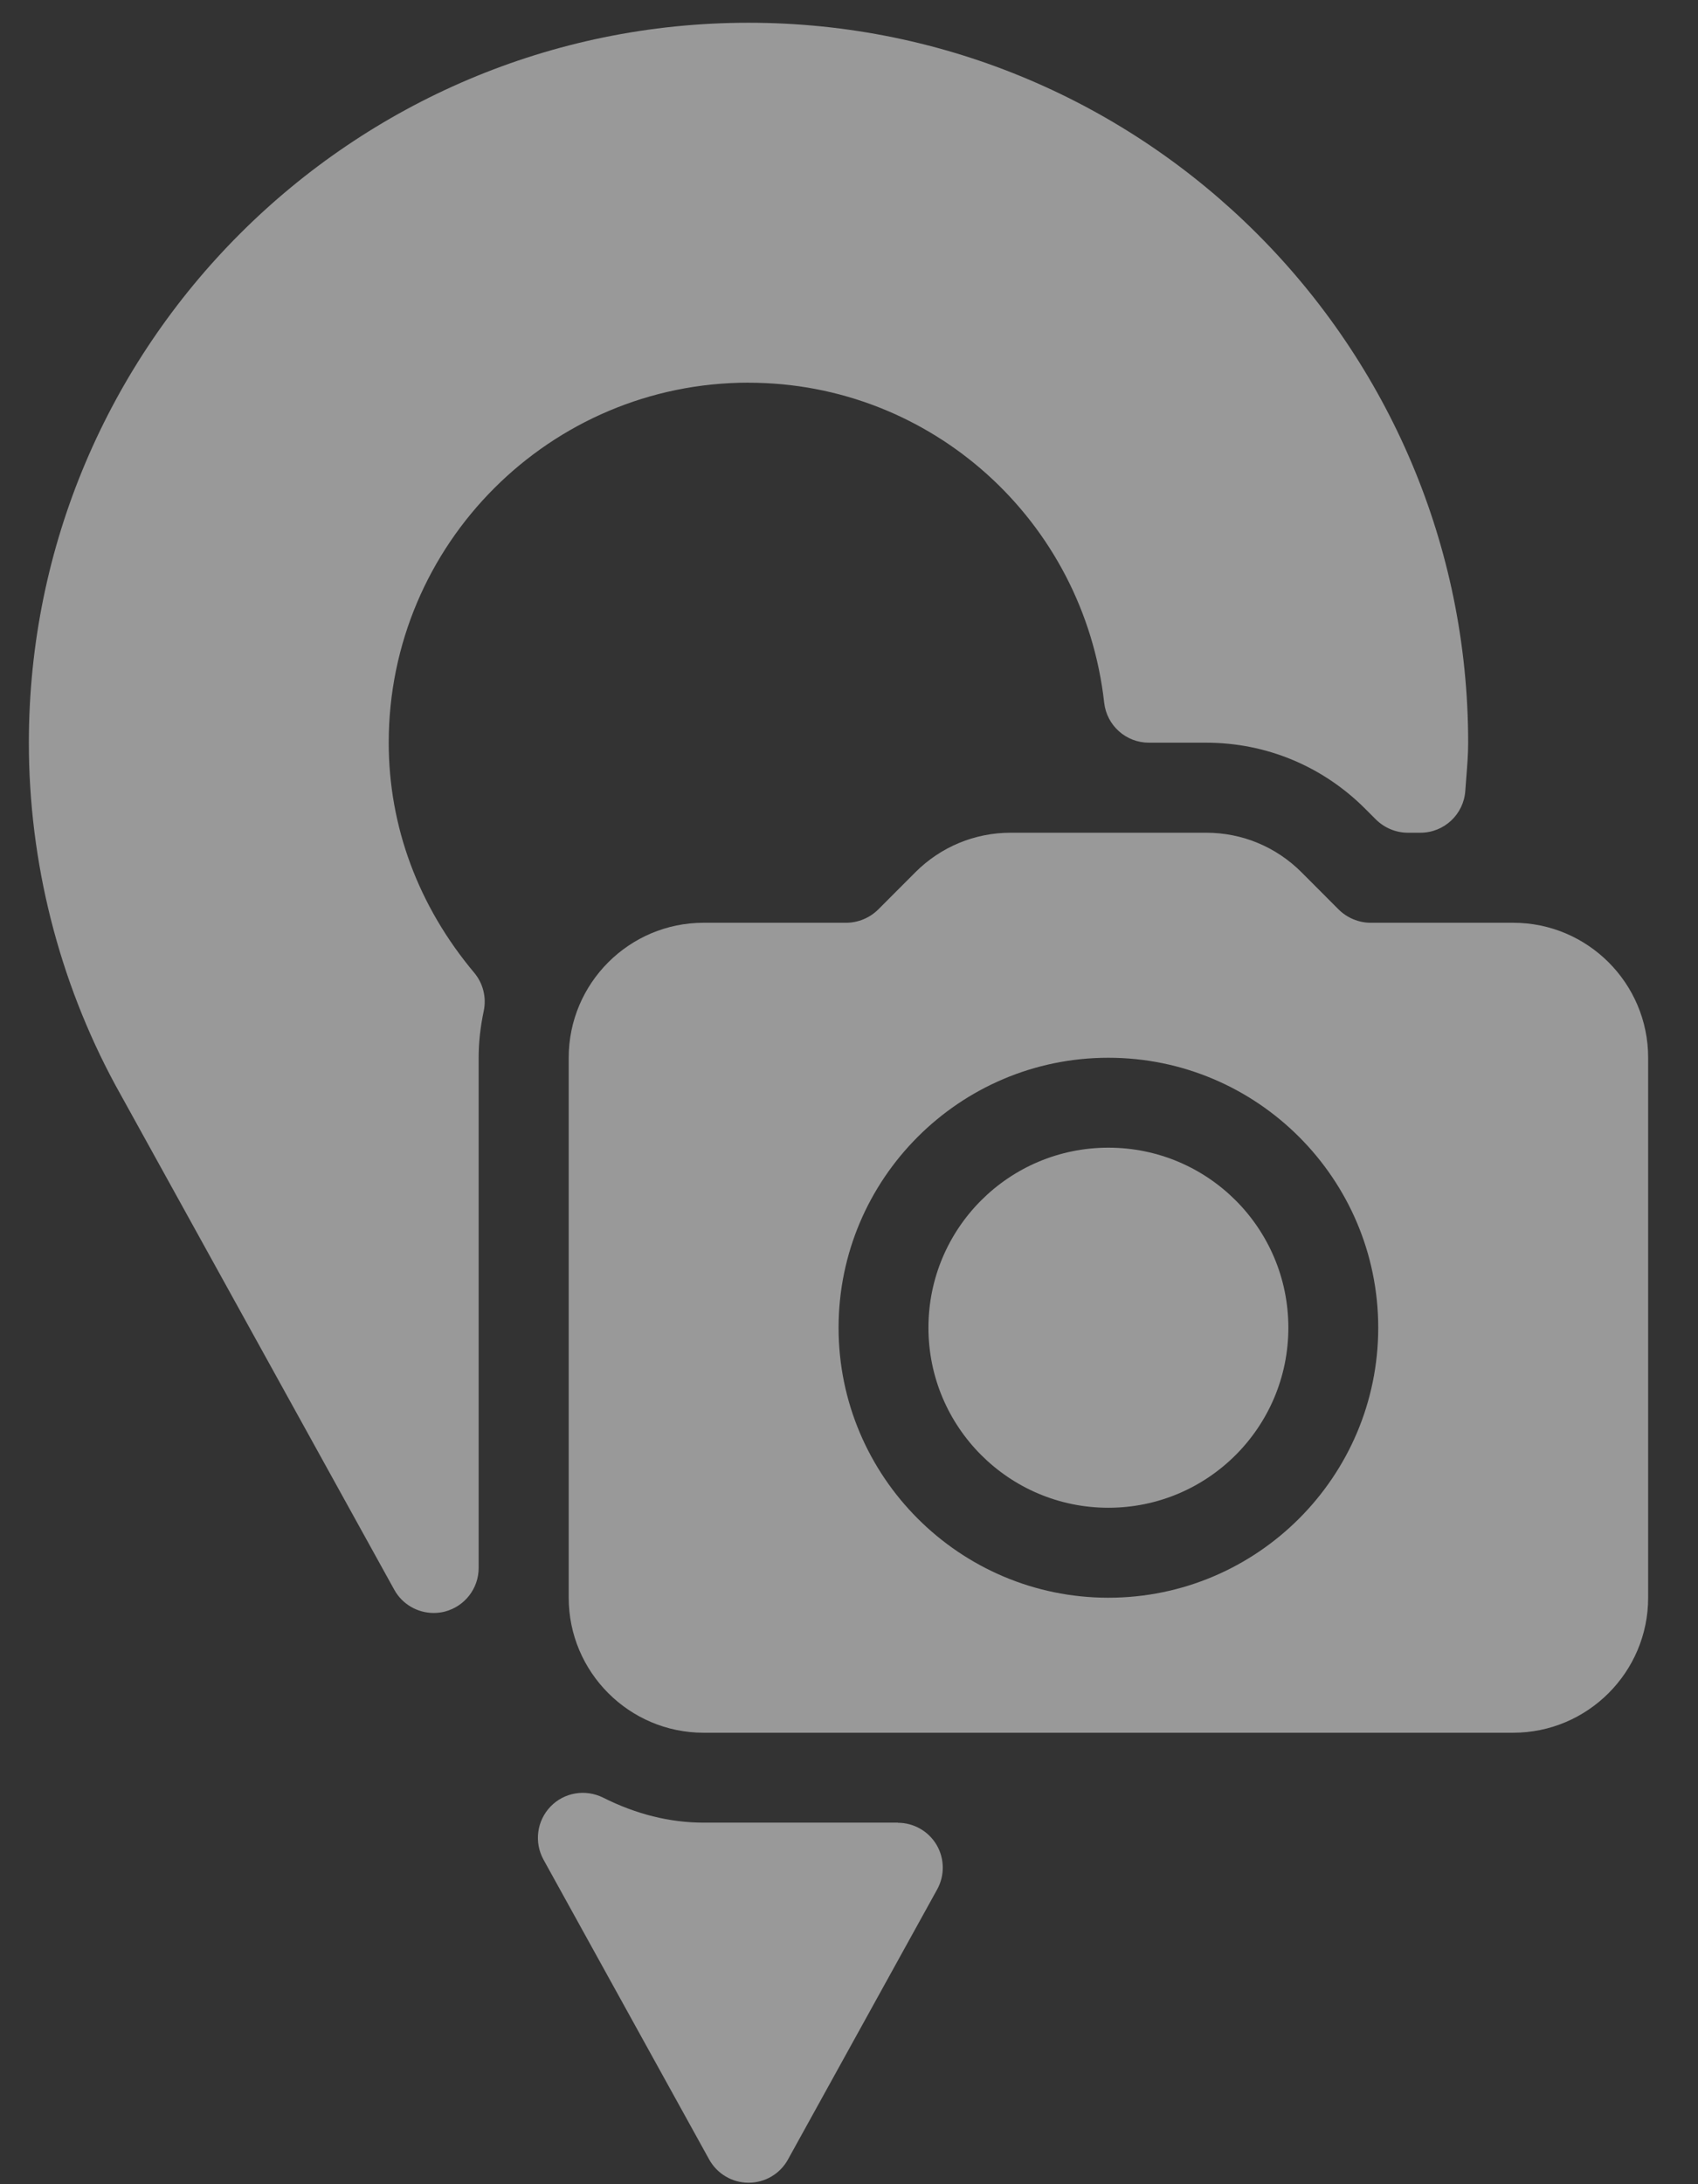 <svg width="28" height="36" viewBox="0 0 28 36" fill="none" xmlns="http://www.w3.org/2000/svg">
<rect x="0" y="0" width="28" height="36" fill="#333333" stroke="none"/>
<g id="_2616468504224">
<g id="&#208;&#161;&#208;&#179;&#209;&#128;&#209;&#131;&#208;&#191;&#208;&#191;&#208;&#184;&#209;&#128;&#208;&#190;&#208;&#178;&#208;&#176;&#209;&#130;&#209;&#140; 1998">
<g id="&#208;&#161;&#208;&#179;&#209;&#128;&#209;&#131;&#208;&#191;&#208;&#191;&#208;&#184;&#209;&#128;&#208;&#190;&#208;&#178;&#208;&#176;&#209;&#130;&#209;&#140; 1997">
<g id="_2616313671904">
<path id="&#208;&#154;&#208;&#190;&#208;&#189;&#209;&#130;&#209;&#131;&#209;&#128; 14399" d="M24.953 15.209H22.601C22.406 15.209 22.215 15.129 22.076 14.992L21.462 14.377C21.042 13.957 20.483 13.725 19.889 13.725H16.667C16.074 13.725 15.514 13.957 15.094 14.377L14.48 14.992C14.341 15.129 14.149 15.209 13.954 15.209H11.602C10.376 15.209 9.378 16.206 9.378 17.433V26.334C9.378 27.56 10.376 28.559 11.602 28.559H24.953C26.179 28.559 27.178 27.561 27.178 26.334V17.433C27.178 16.206 26.18 15.209 24.953 15.209ZM18.277 26.334C15.824 26.334 13.828 24.337 13.828 21.884C13.828 19.43 15.824 17.434 18.277 17.434C20.731 17.434 22.727 19.43 22.727 21.884C22.727 24.337 20.731 26.334 18.277 26.334Z" fill="#FEFEFE" fill-opacity="0.502"/>
<path id="&#208;&#154;&#208;&#190;&#208;&#189;&#209;&#130;&#209;&#131;&#209;&#128; 14400" d="M21.245 21.883C21.245 20.244 19.917 18.916 18.277 18.916C16.639 18.916 15.31 20.244 15.31 21.883C15.31 23.521 16.639 24.851 18.277 24.851C19.916 24.851 21.245 23.523 21.245 21.883Z" fill="#FEFEFE" fill-opacity="0.502"/>
<path id="&#208;&#154;&#208;&#190;&#208;&#189;&#209;&#130;&#209;&#131;&#209;&#128; 14401" d="M12.345 6.308C15.35 6.308 17.871 8.575 18.208 11.582C18.25 11.957 18.567 12.241 18.945 12.241H19.888C20.878 12.241 21.809 12.627 22.511 13.329L22.691 13.509C22.831 13.646 23.019 13.725 23.215 13.725H23.423C23.814 13.725 24.138 13.421 24.163 13.031L24.18 12.805C24.195 12.617 24.21 12.43 24.21 12.241C24.21 5.697 18.887 0.375 12.343 0.375C5.8 0.375 0.476 5.697 0.476 12.241C0.476 14.207 0.967 16.154 1.9 17.88L6.502 26.203C6.634 26.442 6.886 26.585 7.151 26.585C7.213 26.585 7.274 26.578 7.336 26.562C7.664 26.476 7.893 26.182 7.893 25.843V17.432C7.893 17.18 7.921 16.928 7.977 16.662C8.024 16.439 7.966 16.207 7.819 16.032C6.897 14.933 6.41 13.621 6.41 12.24C6.41 8.968 9.072 6.307 12.344 6.307L12.345 6.308Z" fill="#FEFEFE" fill-opacity="0.502"/>
<path id="&#208;&#154;&#208;&#190;&#208;&#189;&#209;&#130;&#209;&#131;&#209;&#128; 14402" d="M14.805 30.041H11.602C11.046 30.041 10.489 29.902 9.946 29.629C9.655 29.484 9.303 29.541 9.077 29.777C8.852 30.012 8.805 30.365 8.963 30.652L11.695 35.594C11.826 35.829 12.074 35.976 12.344 35.976C12.614 35.976 12.863 35.83 12.993 35.594L15.453 31.143C15.581 30.913 15.577 30.633 15.444 30.407C15.31 30.181 15.067 30.043 14.805 30.043V30.041Z" fill="#FEFEFE" fill-opacity="0.502"/>
</g>
</g>
</g>
</g>
</svg>
